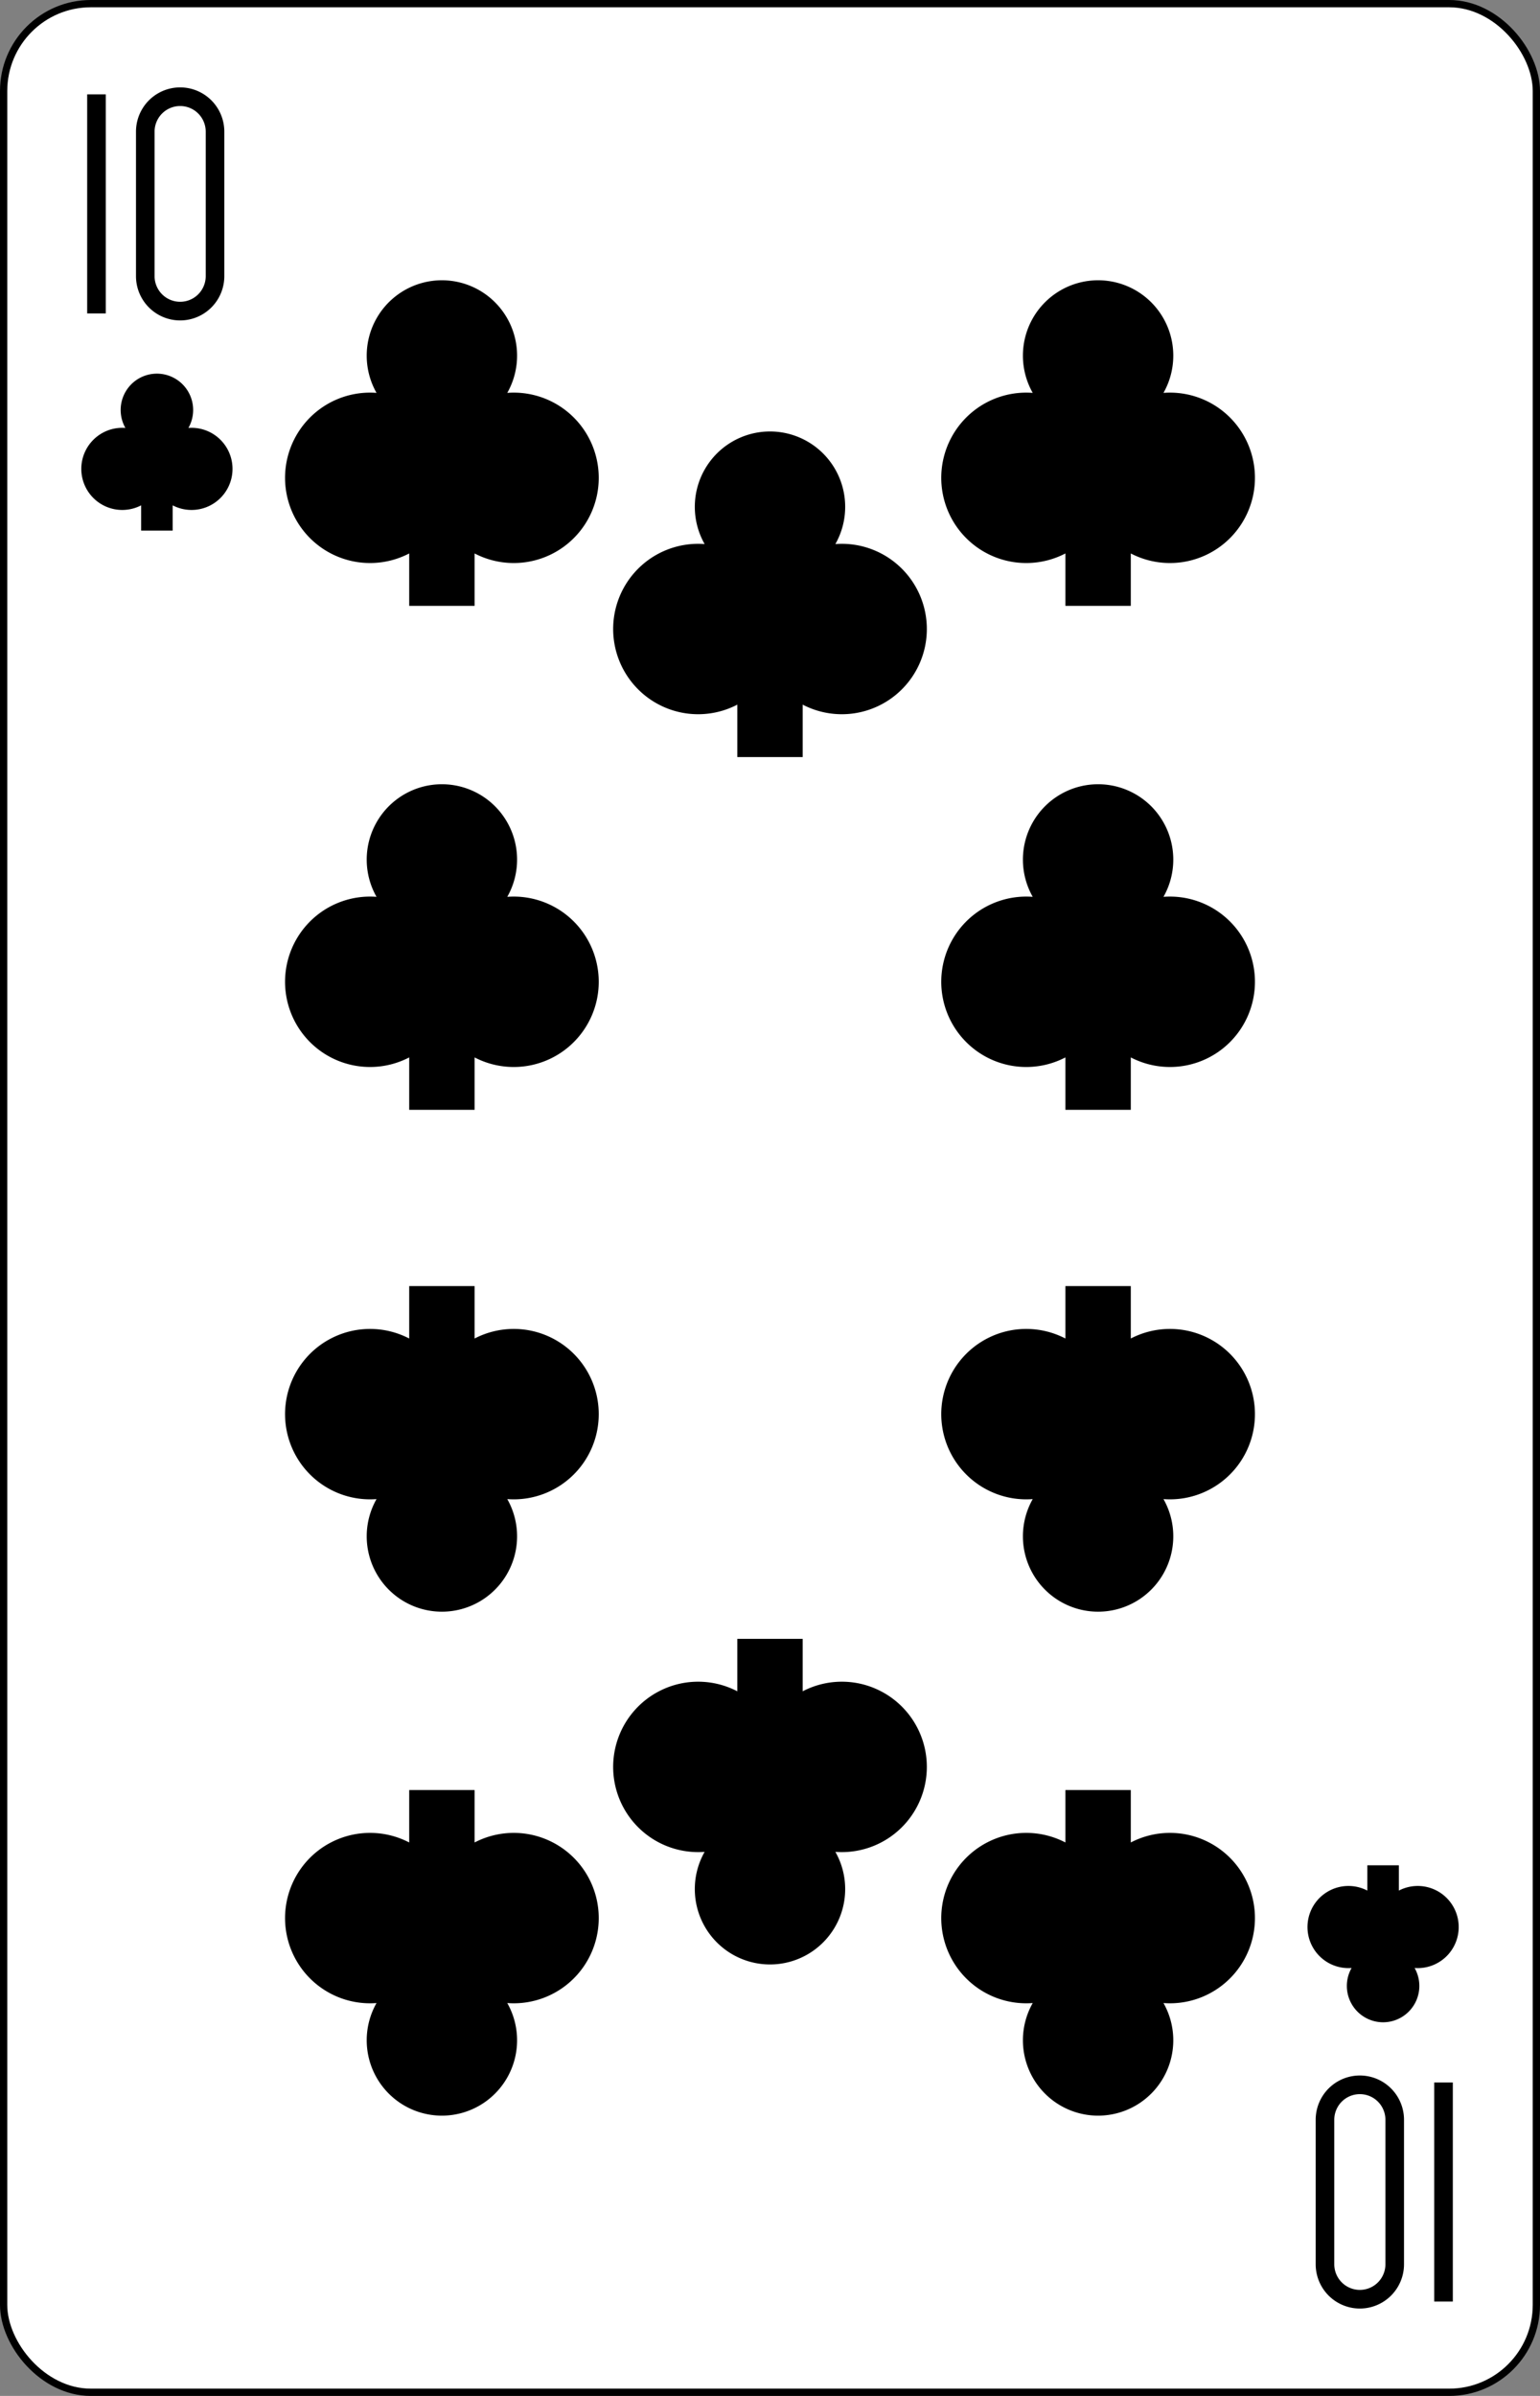<?xml version="1.0" encoding="UTF-8" standalone="no"?>
<svg xmlns="http://www.w3.org/2000/svg" xmlns:xlink="http://www.w3.org/1999/xlink" class="card" face="TC" height="3.5in" preserveAspectRatio="none" viewBox="-106 -164.5 212 329" width="2.25in"><rect x="-106" y="-164.5" width="212" height="329" fill="#808080" stroke="none"/><defs><symbol id="SCT" viewBox="-600 -600 1200 1200" preserveAspectRatio="xMinYMid"><path d="M-100 500L100 500L100 340A260 260 0 1 0 200 -150A230 230 0 1 0 -200 -150A260 260 0 1 0 -100 340Z" fill="black"></path></symbol><symbol id="VCT" viewBox="-500 -500 1000 1000" preserveAspectRatio="xMinYMid"><path d="M-260 430L-260 -430M-50 0L-50 -310A150 150 0 0 1 250 -310L250 310A150 150 0 0 1 -50 310Z" stroke="black" stroke-width="80" stroke-linecap="square" stroke-miterlimit="1.5" fill="none"></path></symbol></defs><rect width="211" height="328" x="-105.5" y="-164" rx="12" ry="12" fill="white" stroke="black"></rect><use xlink:href="#VCT" height="32" width="32" x="-100.4" y="-152.5"></use><use xlink:href="#SCT" height="26.032" width="26.032" x="-97.416" y="-115.5"></use><use xlink:href="#SCT" height="54" width="54" x="-72.167" y="-130.802"></use><use xlink:href="#SCT" height="54" width="54" x="18.167" y="-130.802"></use><use xlink:href="#SCT" height="54" width="54" x="-72.167" y="-61.6"></use><use xlink:href="#SCT" height="54" width="54" x="18.167" y="-61.6"></use><use xlink:href="#SCT" height="54" width="54" x="-27" y="-110.041"></use><g transform="rotate(180)"><use xlink:href="#VCT" height="32" width="32" x="-100.4" y="-152.5"></use><use xlink:href="#SCT" height="26.032" width="26.032" x="-97.416" y="-115.5"></use><use xlink:href="#SCT" height="54" width="54" x="-72.167" y="-130.802"></use><use xlink:href="#SCT" height="54" width="54" x="18.167" y="-130.802"></use><use xlink:href="#SCT" height="54" width="54" x="-72.167" y="-61.6"></use><use xlink:href="#SCT" height="54" width="54" x="18.167" y="-61.6"></use><use xlink:href="#SCT" height="54" width="54" x="-27" y="-110.041"></use></g></svg>